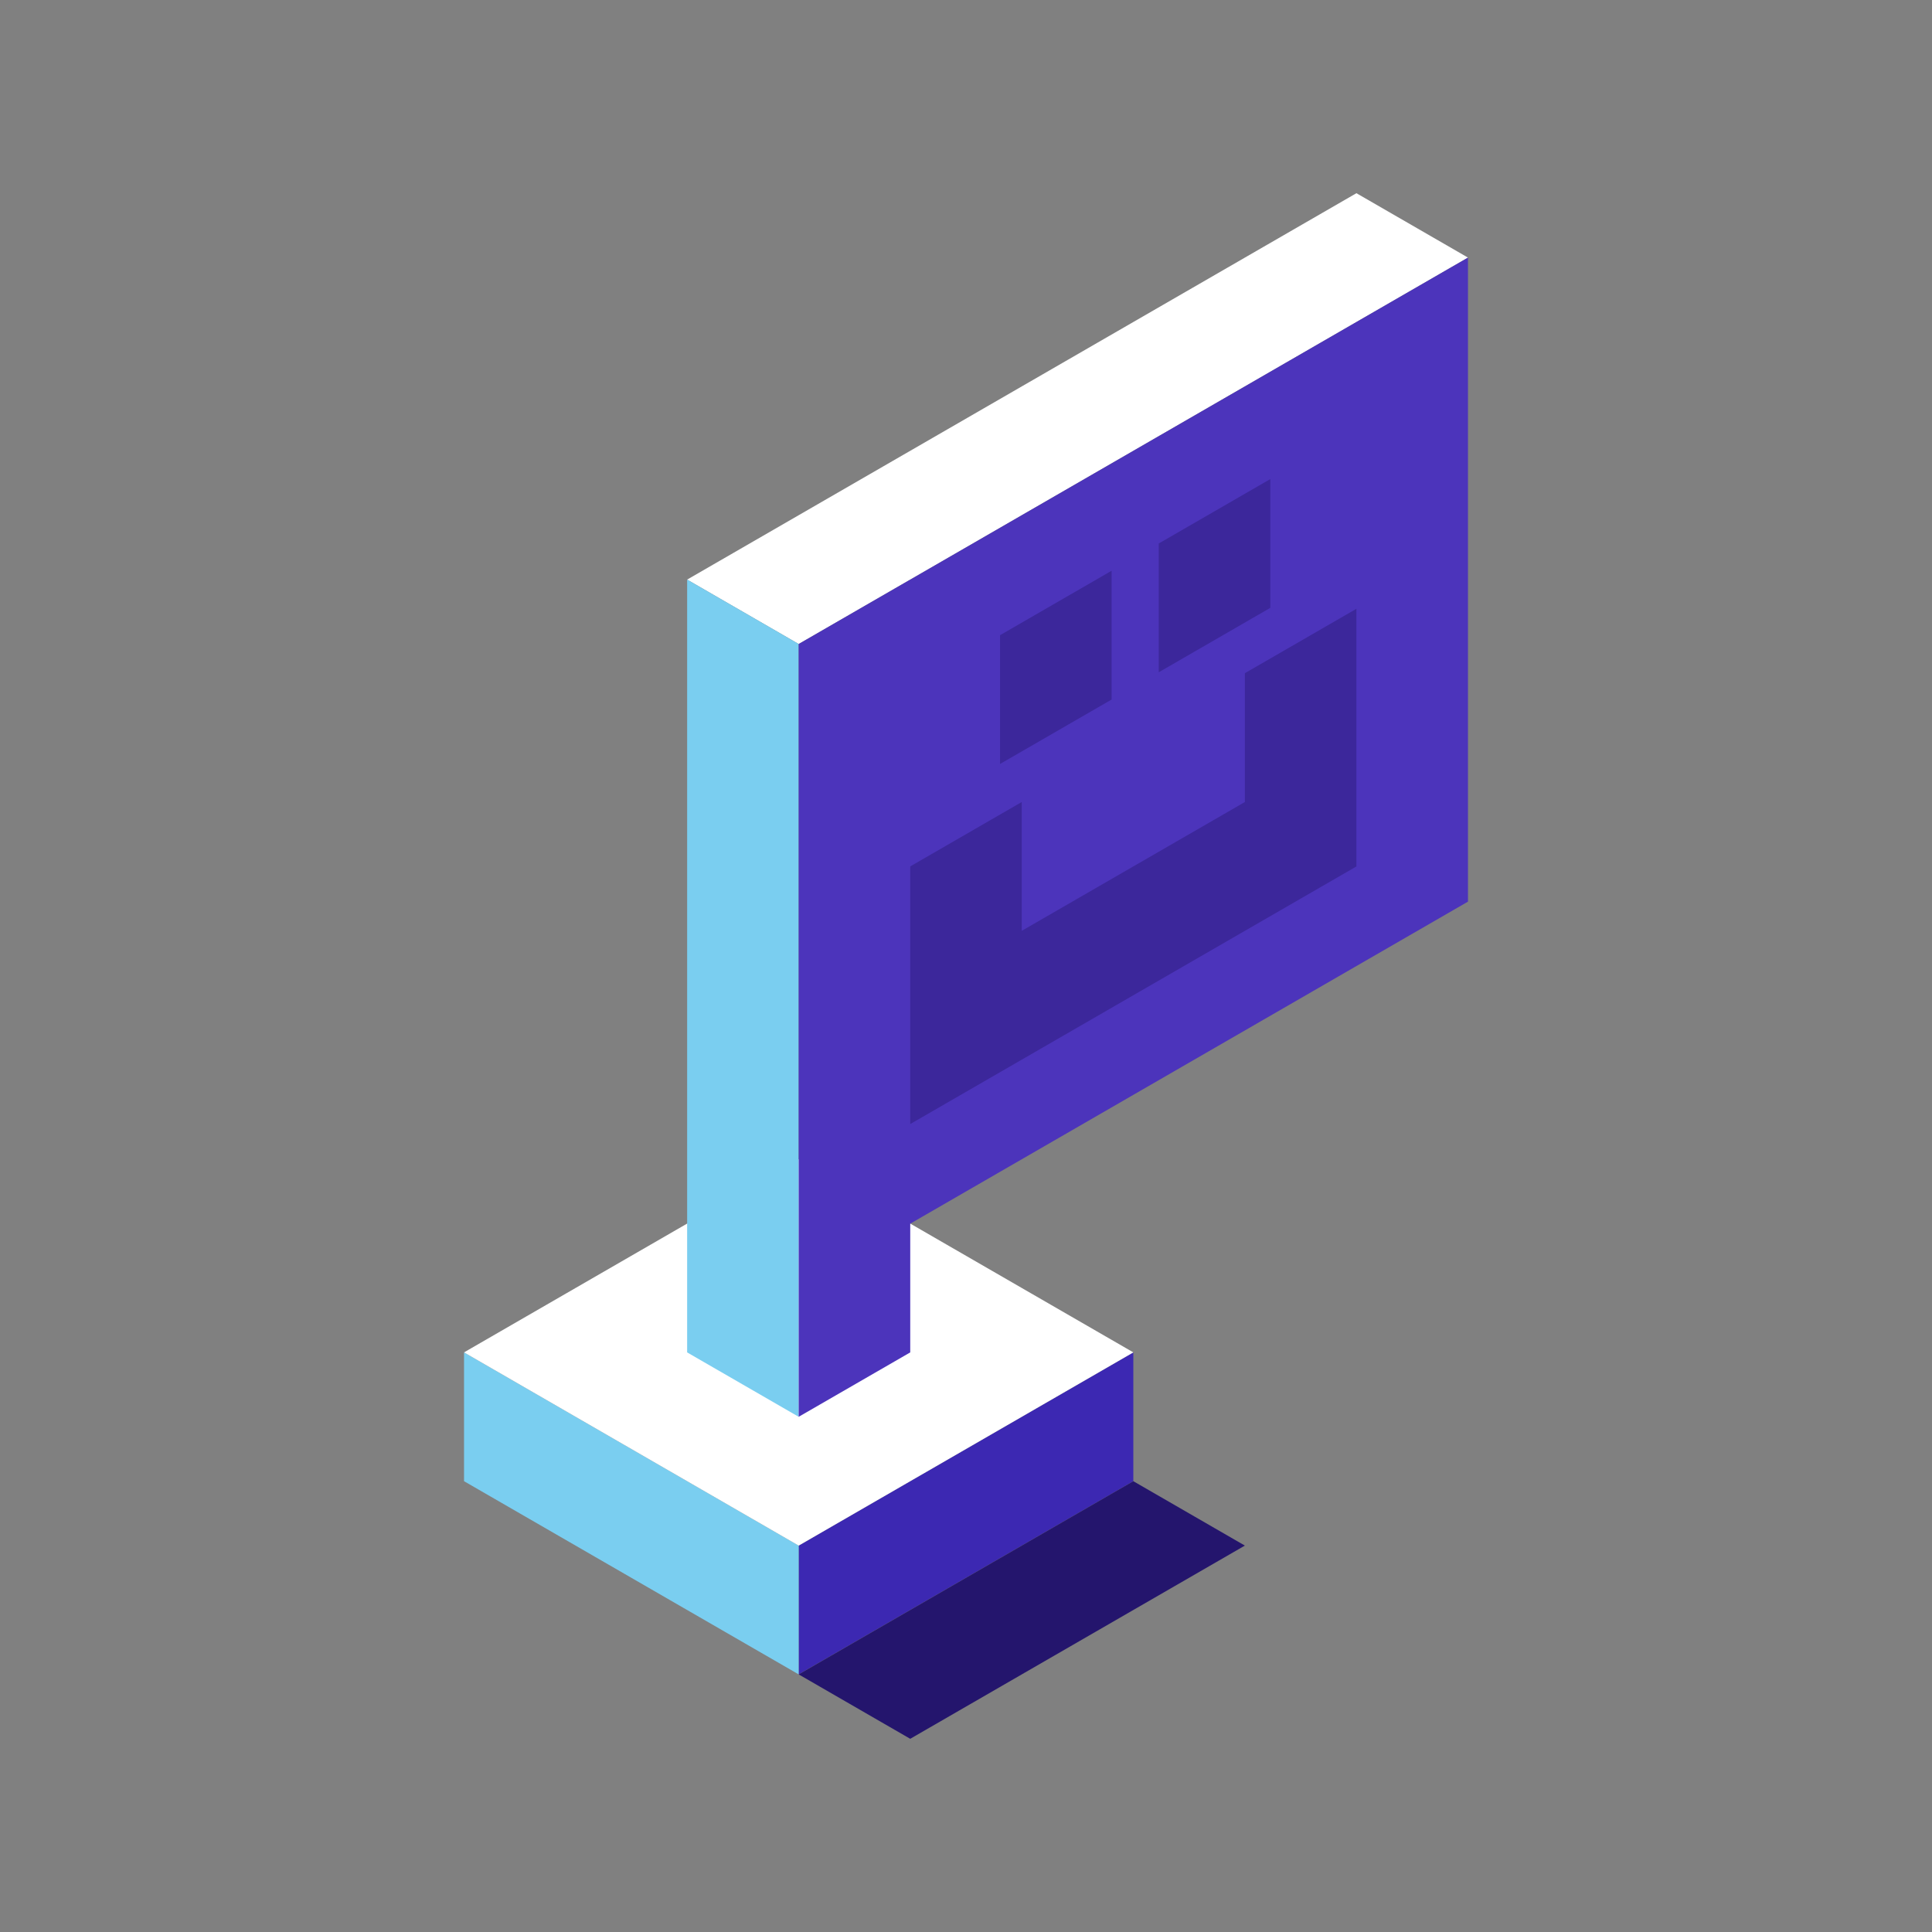 <?xml version="1.0" encoding="UTF-8"?>
<svg width="160px" height="160px" viewBox="0 0 160 160" version="1.1" xmlns="http://www.w3.org/2000/svg" xmlns:xlink="http://www.w3.org/1999/xlink">
    <rect x="0" y="0" width="160" height="160" fill="#808080" stroke="none"/>
    <title>Brand/Illustrations/Signs</title>
    <g id="Brand/Illustrations/Signs" stroke="none" stroke-width="1" fill="none" fill-rule="evenodd">
        <rect id="background" fill-opacity="0" fill="#FFFFFF" fill-rule="nonzero" x="0" y="0" width="160" height="160"></rect>
        <g id="icon" transform="translate(38.429, 16)">
            <path d="M73.905,-2.23820962e-13 L83.143,5.333 L36.954,32.002 L36.951,32.001 L27.715,37.334 L18.477,32 L27.715,26.667 L73.904,-2.23820962e-13 Z" id="Combined-Shape" fill="#FFFFFF"></path>
            <polygon id="Fill-3" fill="#3C28B2" points="27.711 122.664 55.428 106.666 55.428 95.999 27.714 111.999"></polygon>
            <polygon id="Fill-4" fill="#7ACEF0" points="1.77635684e-15 106.666 27.715 122.667 27.715 111.999 1.77635684e-15 95.998"></polygon>
            <polygon id="Fill-5" fill="#FFFFFF" points="-3.55271368e-15 95.998 27.715 112 55.429 95.999 27.714 79.998"></polygon>
            <polygon id="Fill-6" fill="#24156D" points="27.715 122.667 36.952 128 64.666 111.999 55.429 106.666"></polygon>
            <polygon id="Fill-8" fill="#7ACEF0" points="18.477 96 27.715 101.333 27.715 37.333 18.477 32"></polygon>
            <path d="M36.954,32.001 L36.954,85.338 L83.143,58.669 L83.143,5.333 L36.954,32.001 Z M27.715,101.333 L36.953,96 L36.953,32 L27.715,37.333 L27.715,101.333 Z" id="Combined-Shape" fill="#4C34BB"></path>
            <path d="M73.902,34.418 L73.902,55.756 L36.952,77.089 L36.952,55.752 L46.188,50.419 L46.188,61.087 L64.667,50.419 L64.667,39.75 L73.902,34.418 Z M53.629,31.267 L53.629,41.933 L44.389,47.269 L44.389,36.605 L53.629,31.267 Z M66.772,23.674 L66.772,34.34 L57.532,39.676 L57.532,29.011 L66.772,23.674 Z" id="Combined-Shape" fill-opacity="0.4" fill="#24156D"></path>
        </g>
    </g>
</svg>